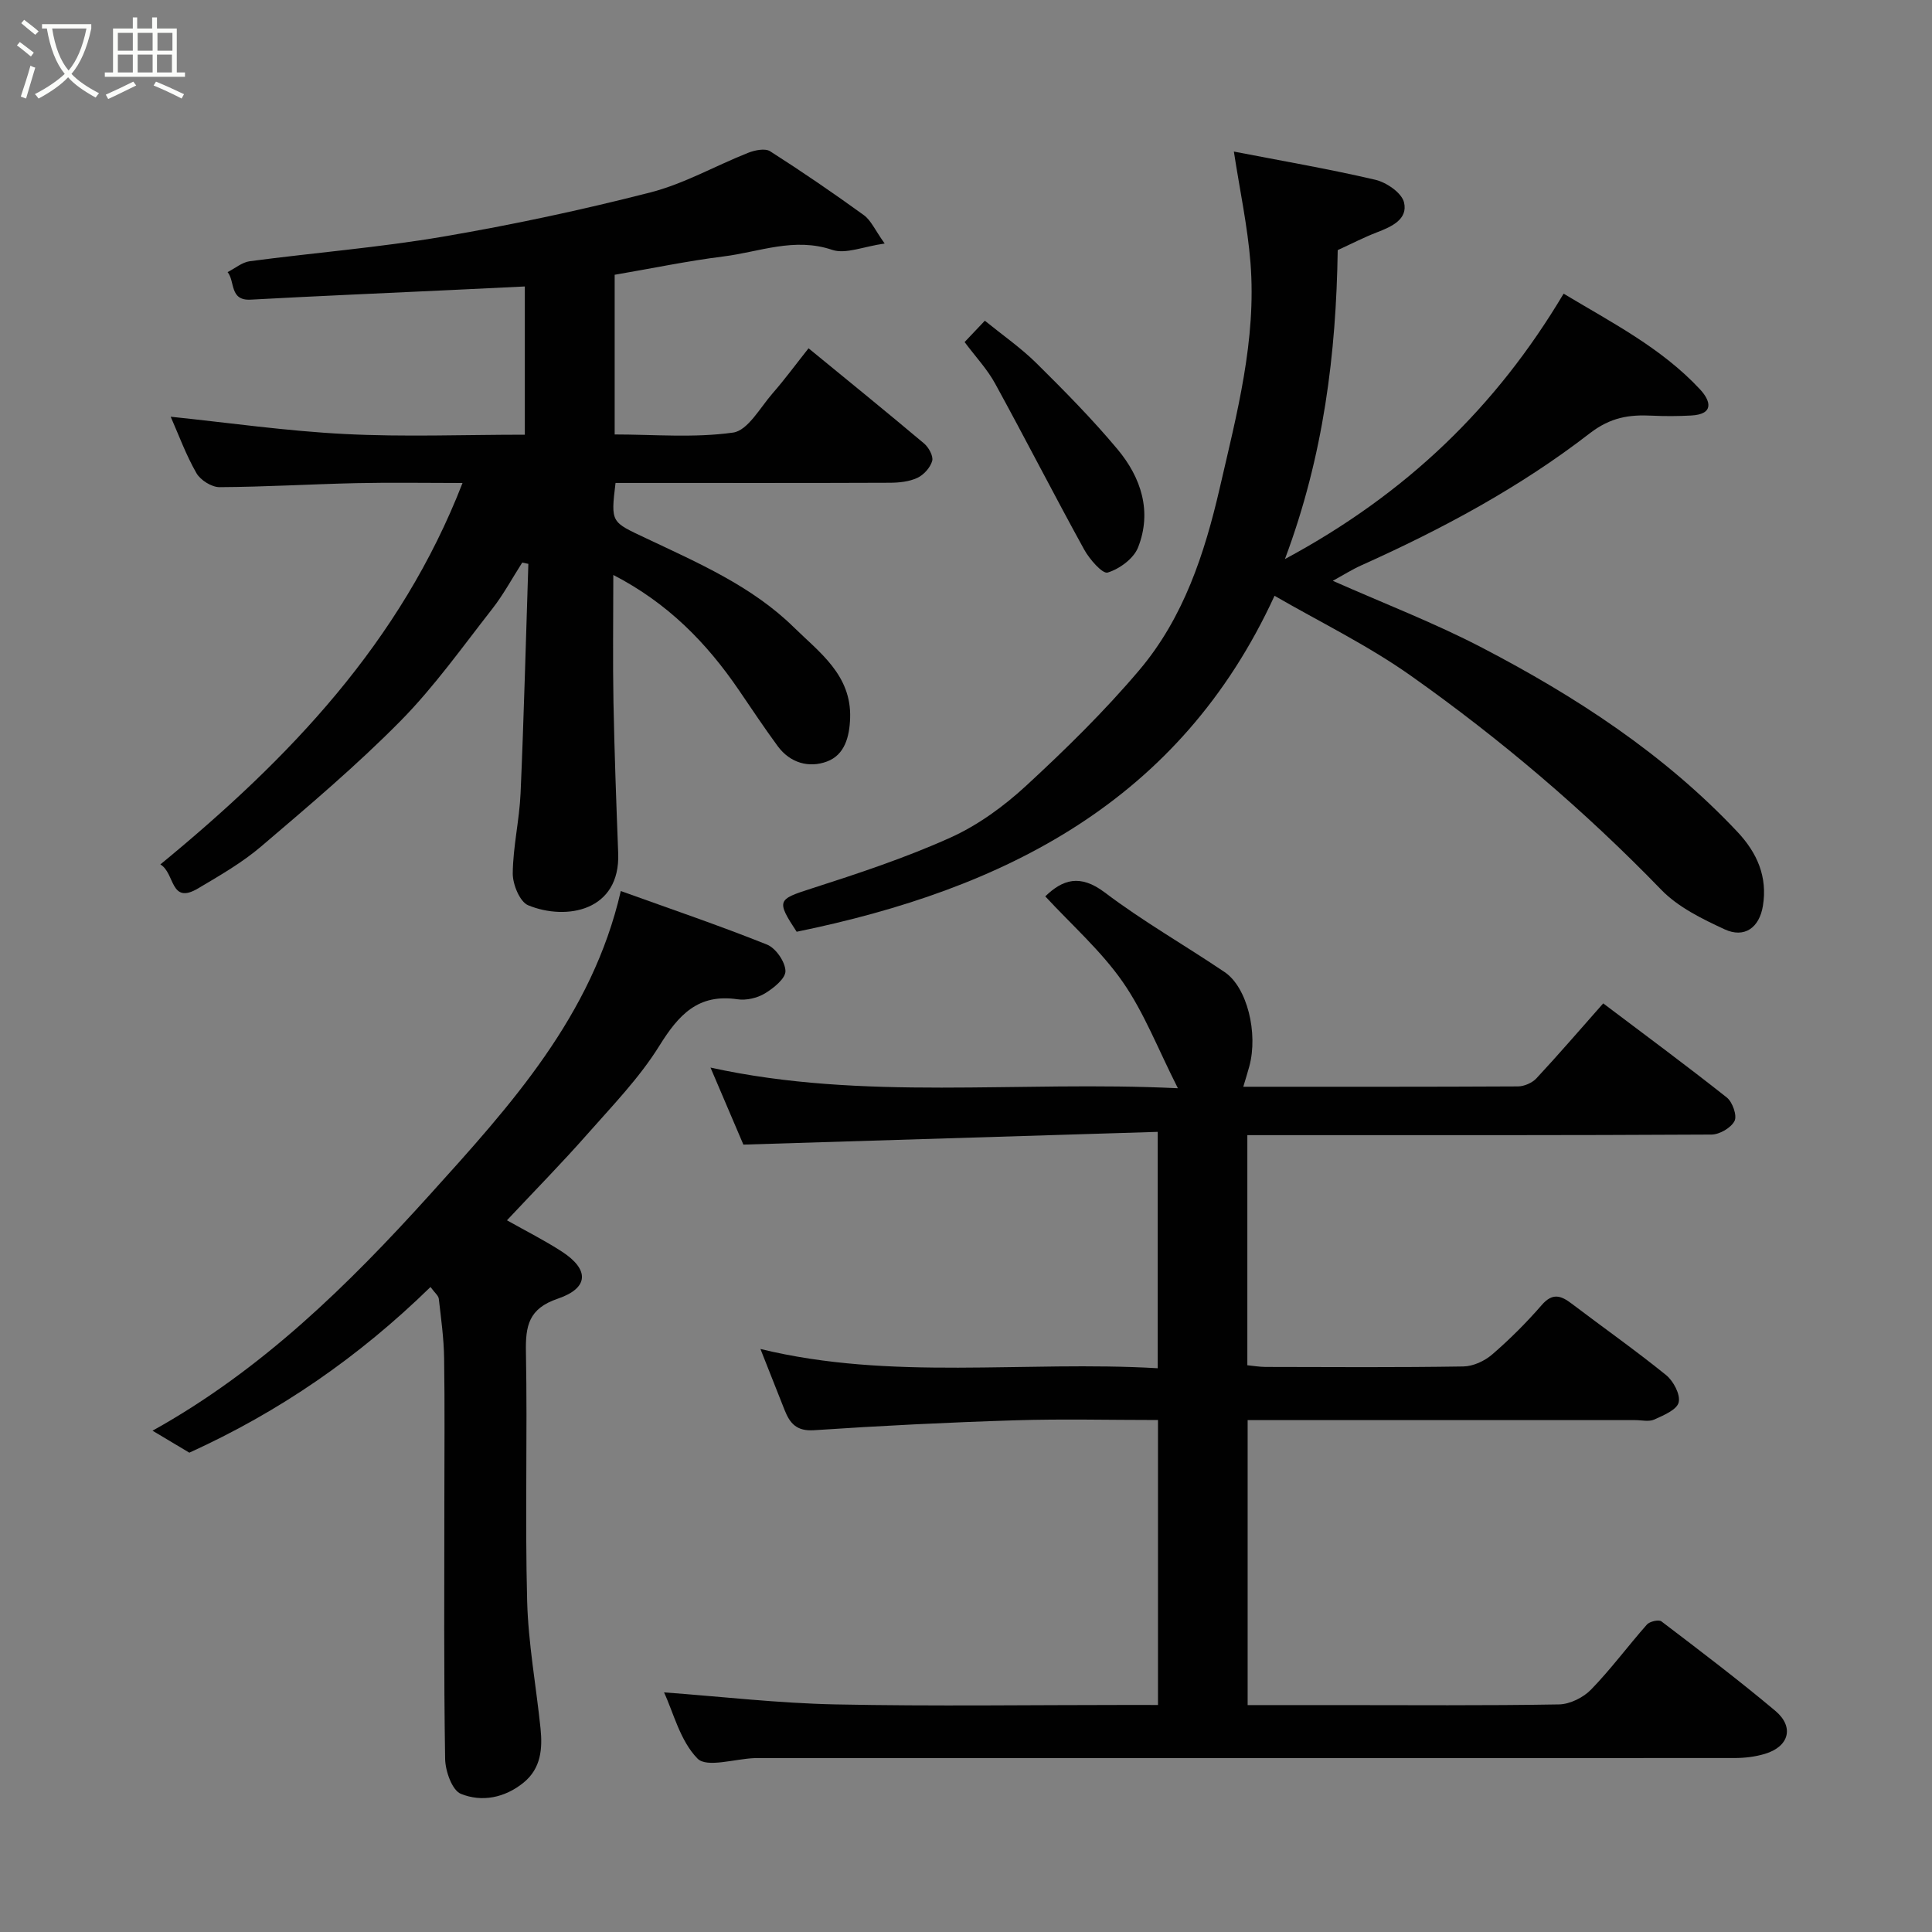 <svg enable-background="new 0 0 400 400" viewBox="0 0 400 400" xmlns="http://www.w3.org/2000/svg"><rect x="0" y="0" width="400" height="400" fill="#808080" stroke="none"/><path d="m6.4 11.7c-1-.8-1.9-1.6-2.9-2.3l.6-.7c.9.7 1.9 1.4 2.9 2.2zm-2.1 8.3c.7-2.1 1.4-4.2 2-6.4.2.1.6.3 1 .4-.7 2.3-1.3 4.4-1.9 6.4zm3-12.8c-1.1-.9-2.1-1.7-2.9-2.4l.6-.7c1 .8 2 1.5 3 2.4zm1.4-1.3v-.9h10.2v.9c-.9 4.2-2.3 7.3-4.1 9.4 1.3 1.4 3.2 2.7 5.7 4-.2.2-.4.5-.7.9-2.5-1.4-4.4-2.7-5.7-4.2-1.4 1.5-3.5 3-6.1 4.4 0 0 0 0-.1-.1-.3-.4-.5-.7-.7-.8 2.7-1.4 4.7-2.8 6.2-4.2-1.8-2.2-3-5.3-3.7-9.4zm9.2 0h-7.1c.6 3.8 1.7 6.7 3.4 8.7 1.7-2 2.9-4.8 3.7-8.7z" fill="#fbfcfa"/><path d="m31.6 3.6h.9v2.3h4.1v9.1h1.7v.9h-16.6v-.9h1.7v-9.1h4.1v-2.3h.9v2.3h3.1v-2.3zm-4 13.3.6.8c-1.9.9-3.8 1.9-5.8 2.8-.2-.3-.3-.6-.5-.9 2-.9 3.9-1.8 5.7-2.7zm-3.2-10.1v3.7h3.1v-3.7zm0 4.5v3.7h3.1v-3.7zm4.1-4.5v3.7h3.1v-3.7zm0 4.5v3.7h3.1v-3.7zm9.1 9.1c-2.1-1.1-4.1-2-5.8-2.7l.5-.8c2.2.9 4.1 1.8 5.8 2.6zm-1.9-13.6h-3.1v3.7h3.1zm-3.2 4.5v3.7h3.1v-3.7z" fill="#fbfcfa"/><g fill="#010101"><path d="m239.75 353c0-19.99 0-39.25 0-59-10.03 0-19.82-.25-29.6.06-13.87.43-27.75 1.12-41.6 2.05-3.61.24-5-1.39-6.1-4.16-1.65-4.2-3.32-8.39-5.01-12.66 27.11 6.62 54.63 2.38 82.25 3.99 0-16.27 0-31.87 0-48.94-28.27.87-56.63 1.74-85.78 2.64-1.92-4.5-4.27-10.01-6.81-15.95 31.72 6.97 63.54 2.67 96.77 4.28-4.12-8.12-6.98-15.64-11.44-22.04-4.49-6.44-10.56-11.78-16.02-17.69 3.58-3.45 7.17-4.7 12.34-.79 7.9 5.98 16.58 10.92 24.81 16.48 4.65 3.14 6.97 12.63 5.09 19.53-.36 1.32-.77 2.63-1.24 4.2 19.22 0 38.04.03 56.87-.07 1.29-.01 2.94-.73 3.82-1.67 4.59-4.93 8.99-10.05 13.83-15.52 8.53 6.44 17.17 12.82 25.59 19.49 1.18.94 2.16 3.74 1.6 4.85-.72 1.42-3.1 2.81-4.77 2.82-30.16.17-60.33.12-90.49.12-1.79 0-3.58 0-5.61 0v47.64c1.21.12 2.48.34 3.74.35 13.66.03 27.33.12 40.99-.1 2.03-.03 4.4-1.13 5.97-2.49 3.65-3.15 7.09-6.59 10.25-10.23 2.22-2.56 3.96-1.99 6.19-.29 6.51 4.94 13.2 9.65 19.55 14.79 1.52 1.23 3.01 4.04 2.61 5.66-.37 1.53-3.13 2.68-5.05 3.55-1.11.5-2.63.12-3.96.12-24.83 0-49.66 0-74.49 0-1.81 0-3.61 0-5.74 0v59h18.47c15.33 0 30.67.13 45.99-.14 2.27-.04 5.05-1.42 6.66-3.09 4.11-4.23 7.63-9.02 11.55-13.45.57-.64 2.45-1.07 3-.65 7.95 6.05 15.92 12.09 23.57 18.51 3.99 3.35 2.86 7.42-2.15 8.92-2 .6-4.16.86-6.25.86-66.8.03-133.63.02-200.45.02-.83 0-1.67-.03-2.5 0-4.05.15-9.86 2.05-11.78.1-3.62-3.68-5-9.56-6.94-13.71 11.78.86 23.64 2.25 35.52 2.49 20.32.41 40.66.11 60.99.11 1.8.01 3.61.01 5.76.01z"/><path d="m33.2 178.97c26.72-21.95 49.74-45.97 62.56-78.97-7.61 0-14.81-.13-22 .03-9.43.21-18.86.78-28.3.83-1.64.01-3.96-1.45-4.79-2.9-2.17-3.78-3.68-7.94-5.33-11.68 11.91 1.23 23.96 2.97 36.08 3.58 12.27.63 24.6.14 37.24.14 0-10.35 0-20.41 0-30.69-5.1.25-10.13.49-15.16.73-13.87.66-27.74 1.24-41.6 2-4.43.24-3.2-3.8-4.78-5.7 1.54-.78 3.01-2.05 4.62-2.26 13.31-1.76 26.73-2.83 39.95-5.08 14.43-2.46 28.79-5.53 42.96-9.16 6.99-1.79 13.47-5.52 20.24-8.2 1.39-.55 3.51-.99 4.56-.32 6.6 4.21 13.07 8.64 19.41 13.23 1.47 1.07 2.28 3.04 4.3 5.87-4.41.62-8.07 2.25-10.86 1.31-7.86-2.66-15.06.43-22.48 1.36-7.43.93-14.79 2.47-22.56 3.8v33.06c8.09 0 16.44.75 24.52-.39 3.04-.43 5.58-5.14 8.14-8.08 2.58-2.95 4.9-6.12 7.48-9.37 8.02 6.57 16.02 13.06 23.9 19.69.97.81 1.97 2.62 1.7 3.62-.38 1.38-1.74 2.9-3.08 3.52-1.7.79-3.78 1-5.71 1.01-17.16.07-34.32.04-51.49.04-1.79 0-3.58 0-5.28 0-1.02 8.34-.88 8.04 6.32 11.45 10.78 5.11 21.89 9.9 30.56 18.4 5.33 5.23 11.98 9.91 11.69 18.82-.13 3.89-1.12 7.63-4.79 9-3.71 1.39-7.62.32-10.19-3.16-2.8-3.81-5.42-7.76-8.08-11.66-6.64-9.72-14.64-17.95-25.97-23.8 0 9.18-.13 17.74.03 26.29.2 10.43.58 20.87.98 31.29.47 12.01-10.74 14.05-18.63 10.81-1.74-.71-3.22-4.34-3.2-6.6.05-5.54 1.38-11.06 1.62-16.61.69-15.82 1.09-31.65 1.61-47.48-.42-.09-.85-.18-1.27-.26-2.06 3.21-3.88 6.61-6.22 9.6-6.16 7.87-12 16.11-18.99 23.2-9.07 9.19-18.99 17.57-28.83 25.96-3.94 3.36-8.54 6.01-13.03 8.67-5.87 3.51-4.77-3.13-7.85-4.94z"/><path d="m164.94 192.91c-4.26-6.48-3.94-6.7 3-8.93 9.74-3.13 19.52-6.37 28.83-10.56 5.7-2.57 11.06-6.48 15.68-10.74 8.22-7.58 16.26-15.47 23.47-23.99 9.12-10.8 13.47-24.02 16.62-37.67 3.54-15.36 7.62-30.66 6.36-46.6-.6-7.58-2.22-15.07-3.44-23.04 9.68 1.88 19.55 3.57 29.29 5.84 2.31.54 5.48 2.72 5.94 4.69.83 3.49-2.56 5.02-5.58 6.18-2.7 1.04-5.29 2.38-8.15 3.69-.32 21.37-2.89 42.51-10.93 63.97 25.16-13.53 43.72-31.46 57.7-54.95 9.87 5.94 20.23 11.2 28.24 19.81 2.16 2.32 3.06 5.17-1.87 5.42-2.68.14-5.37.16-8.04.03-4.74-.24-8.59.32-12.91 3.65-14.48 11.2-30.61 19.85-47.33 27.35-1.91.86-3.69 1.99-5.88 3.19 10.63 4.71 21.07 8.72 30.93 13.86 19.41 10.11 37.66 21.99 52.82 38.09 4.1 4.35 6.29 9.31 5.3 15.36-.74 4.52-3.83 6.75-7.94 4.84-4.66-2.16-9.62-4.58-13.11-8.19-15.89-16.41-33.21-31.13-51.8-44.28-9-6.37-19.06-11.25-28.26-16.58-19.6 42.64-55.97 60.77-98.94 69.56z"/><path d="m89.13 266.46c-14.91 14.55-31.29 25.83-49.93 34.3-2.12-1.27-4.49-2.68-7.62-4.55 22.64-12.58 40.53-30.18 57.37-48.82 16.71-18.5 33.64-37.04 39.58-62.91 10.48 3.77 20.49 7.17 30.28 11.09 1.81.73 3.77 3.57 3.81 5.47.03 1.56-2.47 3.56-4.28 4.65-1.58.95-3.84 1.47-5.65 1.2-8.19-1.21-12.21 3.25-16.19 9.65-4.12 6.63-9.71 12.39-14.92 18.3-5.25 5.96-10.83 11.63-16.62 17.81 3.93 2.22 7.79 4.15 11.39 6.49 5.7 3.71 5.6 7.54-.87 9.74-6.04 2.05-6.7 5.62-6.59 11.1.32 17.15-.2 34.33.25 51.48.23 8.81 1.86 17.58 2.77 26.38.43 4.2.11 8.29-3.52 11.24-3.89 3.16-8.64 4.08-12.98 2.31-1.81-.74-3.21-4.71-3.25-7.23-.29-17.83-.16-35.65-.16-53.48 0-9.83.1-19.66-.05-29.49-.06-4.1-.63-8.2-1.1-12.28-.07-.67-.86-1.27-1.72-2.45z"/><path d="m199.71 70.82c1.48-1.56 2.61-2.76 4.19-4.42 3.72 3.02 7.48 5.63 10.69 8.8 5.8 5.74 11.56 11.57 16.79 17.83 4.88 5.84 7.18 12.88 4.24 20.32-.91 2.3-3.84 4.45-6.29 5.19-1.07.33-3.77-2.77-4.87-4.77-6.27-11.39-12.19-22.98-18.45-34.39-1.62-2.96-4.01-5.49-6.3-8.56z"/></g></svg>